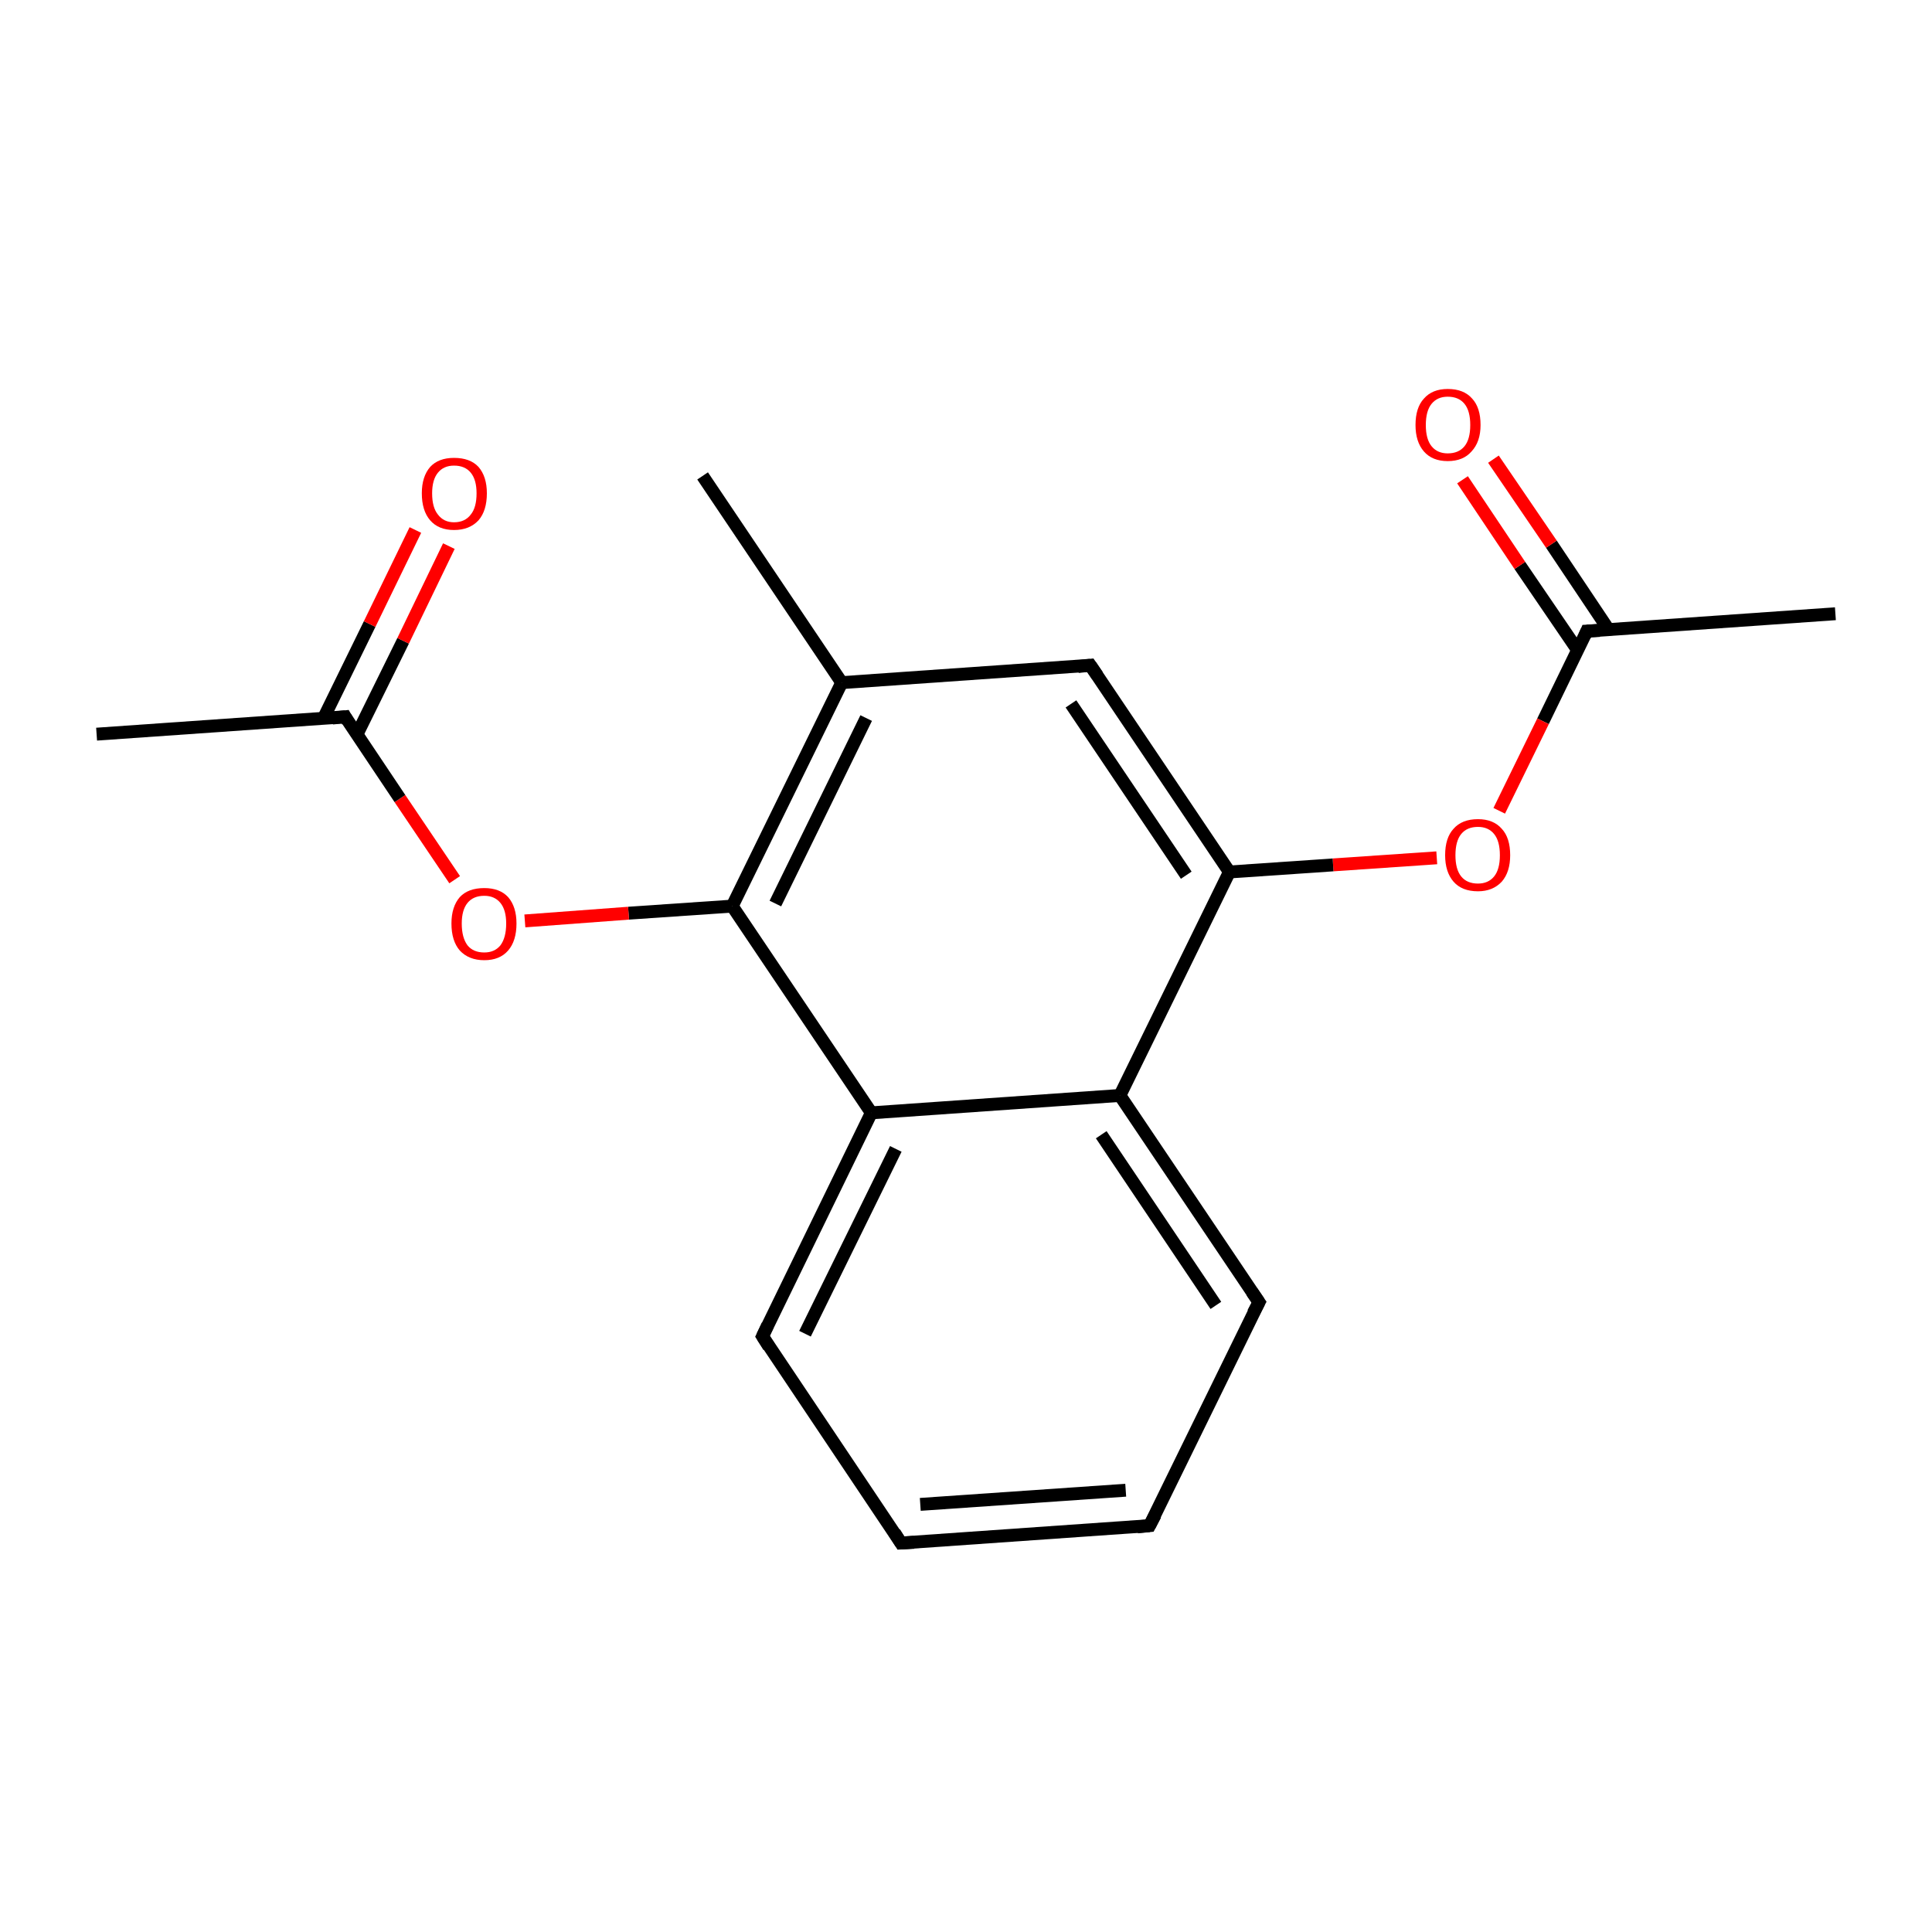 <?xml version='1.0' encoding='iso-8859-1'?>
<svg version='1.1' baseProfile='full'
              xmlns='http://www.w3.org/2000/svg'
                      xmlns:rdkit='http://www.rdkit.org/xml'
                      xmlns:xlink='http://www.w3.org/1999/xlink'
                  xml:space='preserve'
width='300px' height='300px' viewBox='0 0 300 300'>
<!-- END OF HEADER -->
<rect style='opacity:1.0;fill:#FFFFFF;stroke:none' width='300.0' height='300.0' x='0.0' y='0.0'> </rect>
<path class='bond-0 atom-0 atom-1' d='M 285.0,95.3 L 246.4,98.0' style='fill:none;fill-rule:evenodd;stroke:#000000;stroke-width:2.0px;stroke-linecap:butt;stroke-linejoin:miter;stroke-opacity:1' />
<path class='bond-1 atom-1 atom-2' d='M 249.8,97.8 L 240.9,84.5' style='fill:none;fill-rule:evenodd;stroke:#000000;stroke-width:2.0px;stroke-linecap:butt;stroke-linejoin:miter;stroke-opacity:1' />
<path class='bond-1 atom-1 atom-2' d='M 240.9,84.5 L 231.9,71.3' style='fill:none;fill-rule:evenodd;stroke:#FF0000;stroke-width:2.0px;stroke-linecap:butt;stroke-linejoin:miter;stroke-opacity:1' />
<path class='bond-1 atom-1 atom-2' d='M 245.0,101.0 L 236.0,87.8' style='fill:none;fill-rule:evenodd;stroke:#000000;stroke-width:2.0px;stroke-linecap:butt;stroke-linejoin:miter;stroke-opacity:1' />
<path class='bond-1 atom-1 atom-2' d='M 236.0,87.8 L 227.1,74.5' style='fill:none;fill-rule:evenodd;stroke:#FF0000;stroke-width:2.0px;stroke-linecap:butt;stroke-linejoin:miter;stroke-opacity:1' />
<path class='bond-2 atom-1 atom-3' d='M 246.4,98.0 L 239.6,112.0' style='fill:none;fill-rule:evenodd;stroke:#000000;stroke-width:2.0px;stroke-linecap:butt;stroke-linejoin:miter;stroke-opacity:1' />
<path class='bond-2 atom-1 atom-3' d='M 239.6,112.0 L 232.8,125.9' style='fill:none;fill-rule:evenodd;stroke:#FF0000;stroke-width:2.0px;stroke-linecap:butt;stroke-linejoin:miter;stroke-opacity:1' />
<path class='bond-3 atom-3 atom-4' d='M 223.1,133.2 L 207.0,134.3' style='fill:none;fill-rule:evenodd;stroke:#FF0000;stroke-width:2.0px;stroke-linecap:butt;stroke-linejoin:miter;stroke-opacity:1' />
<path class='bond-3 atom-3 atom-4' d='M 207.0,134.3 L 190.9,135.4' style='fill:none;fill-rule:evenodd;stroke:#000000;stroke-width:2.0px;stroke-linecap:butt;stroke-linejoin:miter;stroke-opacity:1' />
<path class='bond-4 atom-4 atom-5' d='M 190.9,135.4 L 169.3,103.3' style='fill:none;fill-rule:evenodd;stroke:#000000;stroke-width:2.0px;stroke-linecap:butt;stroke-linejoin:miter;stroke-opacity:1' />
<path class='bond-4 atom-4 atom-5' d='M 184.2,135.9 L 166.3,109.3' style='fill:none;fill-rule:evenodd;stroke:#000000;stroke-width:2.0px;stroke-linecap:butt;stroke-linejoin:miter;stroke-opacity:1' />
<path class='bond-5 atom-5 atom-6' d='M 169.3,103.3 L 130.7,106.0' style='fill:none;fill-rule:evenodd;stroke:#000000;stroke-width:2.0px;stroke-linecap:butt;stroke-linejoin:miter;stroke-opacity:1' />
<path class='bond-6 atom-6 atom-7' d='M 130.7,106.0 L 109.1,73.9' style='fill:none;fill-rule:evenodd;stroke:#000000;stroke-width:2.0px;stroke-linecap:butt;stroke-linejoin:miter;stroke-opacity:1' />
<path class='bond-7 atom-6 atom-8' d='M 130.7,106.0 L 113.7,140.7' style='fill:none;fill-rule:evenodd;stroke:#000000;stroke-width:2.0px;stroke-linecap:butt;stroke-linejoin:miter;stroke-opacity:1' />
<path class='bond-7 atom-6 atom-8' d='M 134.5,111.5 L 120.4,140.3' style='fill:none;fill-rule:evenodd;stroke:#000000;stroke-width:2.0px;stroke-linecap:butt;stroke-linejoin:miter;stroke-opacity:1' />
<path class='bond-8 atom-8 atom-9' d='M 113.7,140.7 L 97.6,141.8' style='fill:none;fill-rule:evenodd;stroke:#000000;stroke-width:2.0px;stroke-linecap:butt;stroke-linejoin:miter;stroke-opacity:1' />
<path class='bond-8 atom-8 atom-9' d='M 97.6,141.8 L 81.5,143.0' style='fill:none;fill-rule:evenodd;stroke:#FF0000;stroke-width:2.0px;stroke-linecap:butt;stroke-linejoin:miter;stroke-opacity:1' />
<path class='bond-9 atom-9 atom-10' d='M 70.6,136.6 L 62.1,124.0' style='fill:none;fill-rule:evenodd;stroke:#FF0000;stroke-width:2.0px;stroke-linecap:butt;stroke-linejoin:miter;stroke-opacity:1' />
<path class='bond-9 atom-9 atom-10' d='M 62.1,124.0 L 53.6,111.3' style='fill:none;fill-rule:evenodd;stroke:#000000;stroke-width:2.0px;stroke-linecap:butt;stroke-linejoin:miter;stroke-opacity:1' />
<path class='bond-10 atom-10 atom-11' d='M 53.6,111.3 L 15.0,114.0' style='fill:none;fill-rule:evenodd;stroke:#000000;stroke-width:2.0px;stroke-linecap:butt;stroke-linejoin:miter;stroke-opacity:1' />
<path class='bond-11 atom-10 atom-12' d='M 55.4,114.1 L 62.6,99.5' style='fill:none;fill-rule:evenodd;stroke:#000000;stroke-width:2.0px;stroke-linecap:butt;stroke-linejoin:miter;stroke-opacity:1' />
<path class='bond-11 atom-10 atom-12' d='M 62.6,99.5 L 69.7,84.8' style='fill:none;fill-rule:evenodd;stroke:#FF0000;stroke-width:2.0px;stroke-linecap:butt;stroke-linejoin:miter;stroke-opacity:1' />
<path class='bond-11 atom-10 atom-12' d='M 50.2,111.6 L 57.4,96.9' style='fill:none;fill-rule:evenodd;stroke:#000000;stroke-width:2.0px;stroke-linecap:butt;stroke-linejoin:miter;stroke-opacity:1' />
<path class='bond-11 atom-10 atom-12' d='M 57.4,96.9 L 64.5,82.3' style='fill:none;fill-rule:evenodd;stroke:#FF0000;stroke-width:2.0px;stroke-linecap:butt;stroke-linejoin:miter;stroke-opacity:1' />
<path class='bond-12 atom-8 atom-13' d='M 113.7,140.7 L 135.3,172.8' style='fill:none;fill-rule:evenodd;stroke:#000000;stroke-width:2.0px;stroke-linecap:butt;stroke-linejoin:miter;stroke-opacity:1' />
<path class='bond-13 atom-13 atom-14' d='M 135.3,172.8 L 118.4,207.5' style='fill:none;fill-rule:evenodd;stroke:#000000;stroke-width:2.0px;stroke-linecap:butt;stroke-linejoin:miter;stroke-opacity:1' />
<path class='bond-13 atom-13 atom-14' d='M 139.1,178.4 L 125.0,207.1' style='fill:none;fill-rule:evenodd;stroke:#000000;stroke-width:2.0px;stroke-linecap:butt;stroke-linejoin:miter;stroke-opacity:1' />
<path class='bond-14 atom-14 atom-15' d='M 118.4,207.5 L 139.9,239.6' style='fill:none;fill-rule:evenodd;stroke:#000000;stroke-width:2.0px;stroke-linecap:butt;stroke-linejoin:miter;stroke-opacity:1' />
<path class='bond-15 atom-15 atom-16' d='M 139.9,239.6 L 178.5,236.9' style='fill:none;fill-rule:evenodd;stroke:#000000;stroke-width:2.0px;stroke-linecap:butt;stroke-linejoin:miter;stroke-opacity:1' />
<path class='bond-15 atom-15 atom-16' d='M 142.9,233.6 L 174.8,231.4' style='fill:none;fill-rule:evenodd;stroke:#000000;stroke-width:2.0px;stroke-linecap:butt;stroke-linejoin:miter;stroke-opacity:1' />
<path class='bond-16 atom-16 atom-17' d='M 178.5,236.9 L 195.5,202.2' style='fill:none;fill-rule:evenodd;stroke:#000000;stroke-width:2.0px;stroke-linecap:butt;stroke-linejoin:miter;stroke-opacity:1' />
<path class='bond-17 atom-17 atom-18' d='M 195.5,202.2 L 173.9,170.1' style='fill:none;fill-rule:evenodd;stroke:#000000;stroke-width:2.0px;stroke-linecap:butt;stroke-linejoin:miter;stroke-opacity:1' />
<path class='bond-17 atom-17 atom-18' d='M 188.8,202.7 L 171.0,176.2' style='fill:none;fill-rule:evenodd;stroke:#000000;stroke-width:2.0px;stroke-linecap:butt;stroke-linejoin:miter;stroke-opacity:1' />
<path class='bond-18 atom-18 atom-4' d='M 173.9,170.1 L 190.9,135.4' style='fill:none;fill-rule:evenodd;stroke:#000000;stroke-width:2.0px;stroke-linecap:butt;stroke-linejoin:miter;stroke-opacity:1' />
<path class='bond-19 atom-18 atom-13' d='M 173.9,170.1 L 135.3,172.8' style='fill:none;fill-rule:evenodd;stroke:#000000;stroke-width:2.0px;stroke-linecap:butt;stroke-linejoin:miter;stroke-opacity:1' />
<path d='M 248.4,97.9 L 246.4,98.0 L 246.1,98.7' style='fill:none;stroke:#000000;stroke-width:2.0px;stroke-linecap:butt;stroke-linejoin:miter;stroke-miterlimit:10;stroke-opacity:1;' />
<path d='M 170.4,104.9 L 169.3,103.3 L 167.4,103.5' style='fill:none;stroke:#000000;stroke-width:2.0px;stroke-linecap:butt;stroke-linejoin:miter;stroke-miterlimit:10;stroke-opacity:1;' />
<path d='M 54.0,112.0 L 53.6,111.3 L 51.6,111.5' style='fill:none;stroke:#000000;stroke-width:2.0px;stroke-linecap:butt;stroke-linejoin:miter;stroke-miterlimit:10;stroke-opacity:1;' />
<path d='M 119.2,205.8 L 118.4,207.5 L 119.4,209.1' style='fill:none;stroke:#000000;stroke-width:2.0px;stroke-linecap:butt;stroke-linejoin:miter;stroke-miterlimit:10;stroke-opacity:1;' />
<path d='M 138.9,238.0 L 139.9,239.6 L 141.9,239.5' style='fill:none;stroke:#000000;stroke-width:2.0px;stroke-linecap:butt;stroke-linejoin:miter;stroke-miterlimit:10;stroke-opacity:1;' />
<path d='M 176.6,237.1 L 178.5,236.9 L 179.4,235.2' style='fill:none;stroke:#000000;stroke-width:2.0px;stroke-linecap:butt;stroke-linejoin:miter;stroke-miterlimit:10;stroke-opacity:1;' />
<path d='M 194.6,203.9 L 195.5,202.2 L 194.4,200.6' style='fill:none;stroke:#000000;stroke-width:2.0px;stroke-linecap:butt;stroke-linejoin:miter;stroke-miterlimit:10;stroke-opacity:1;' />
<path class='atom-2' d='M 219.8 66.0
Q 219.8 63.3, 221.1 61.9
Q 222.4 60.4, 224.8 60.4
Q 227.3 60.4, 228.6 61.9
Q 229.9 63.3, 229.9 66.0
Q 229.9 68.6, 228.5 70.1
Q 227.2 71.6, 224.8 71.6
Q 222.4 71.6, 221.1 70.1
Q 219.8 68.6, 219.8 66.0
M 224.8 70.4
Q 226.5 70.4, 227.4 69.3
Q 228.3 68.2, 228.3 66.0
Q 228.3 63.8, 227.4 62.7
Q 226.5 61.6, 224.8 61.6
Q 223.2 61.6, 222.3 62.7
Q 221.4 63.8, 221.4 66.0
Q 221.4 68.2, 222.3 69.3
Q 223.2 70.4, 224.8 70.4
' fill='#FF0000'/>
<path class='atom-3' d='M 224.4 132.8
Q 224.4 130.1, 225.7 128.7
Q 227.0 127.2, 229.5 127.2
Q 231.9 127.2, 233.2 128.7
Q 234.5 130.1, 234.5 132.8
Q 234.5 135.4, 233.2 136.9
Q 231.8 138.4, 229.5 138.4
Q 227.0 138.4, 225.7 136.9
Q 224.4 135.4, 224.4 132.8
M 229.5 137.2
Q 231.1 137.2, 232.0 136.1
Q 232.9 135.0, 232.9 132.8
Q 232.9 130.6, 232.0 129.5
Q 231.1 128.4, 229.5 128.4
Q 227.8 128.4, 226.9 129.5
Q 226.0 130.6, 226.0 132.8
Q 226.0 135.0, 226.9 136.1
Q 227.8 137.2, 229.5 137.2
' fill='#FF0000'/>
<path class='atom-9' d='M 70.1 143.4
Q 70.1 140.8, 71.4 139.3
Q 72.7 137.9, 75.2 137.9
Q 77.6 137.9, 78.9 139.3
Q 80.2 140.8, 80.2 143.4
Q 80.2 146.1, 78.9 147.6
Q 77.6 149.1, 75.2 149.1
Q 72.8 149.1, 71.4 147.6
Q 70.1 146.1, 70.1 143.4
M 75.2 147.9
Q 76.8 147.9, 77.7 146.8
Q 78.6 145.6, 78.6 143.4
Q 78.6 141.3, 77.7 140.2
Q 76.8 139.1, 75.2 139.1
Q 73.5 139.1, 72.6 140.2
Q 71.7 141.3, 71.7 143.4
Q 71.7 145.6, 72.6 146.8
Q 73.5 147.9, 75.2 147.9
' fill='#FF0000'/>
<path class='atom-12' d='M 65.5 76.6
Q 65.5 74.0, 66.8 72.5
Q 68.1 71.1, 70.5 71.1
Q 73.0 71.1, 74.3 72.5
Q 75.6 74.0, 75.6 76.6
Q 75.6 79.3, 74.3 80.8
Q 72.9 82.3, 70.5 82.3
Q 68.1 82.3, 66.8 80.8
Q 65.5 79.3, 65.5 76.6
M 70.5 81.1
Q 72.2 81.1, 73.1 79.9
Q 74.0 78.8, 74.0 76.6
Q 74.0 74.5, 73.1 73.4
Q 72.2 72.3, 70.5 72.3
Q 68.9 72.3, 68.0 73.4
Q 67.1 74.5, 67.1 76.6
Q 67.1 78.8, 68.0 79.9
Q 68.9 81.1, 70.5 81.1
' fill='#FF0000'/>
</svg>
